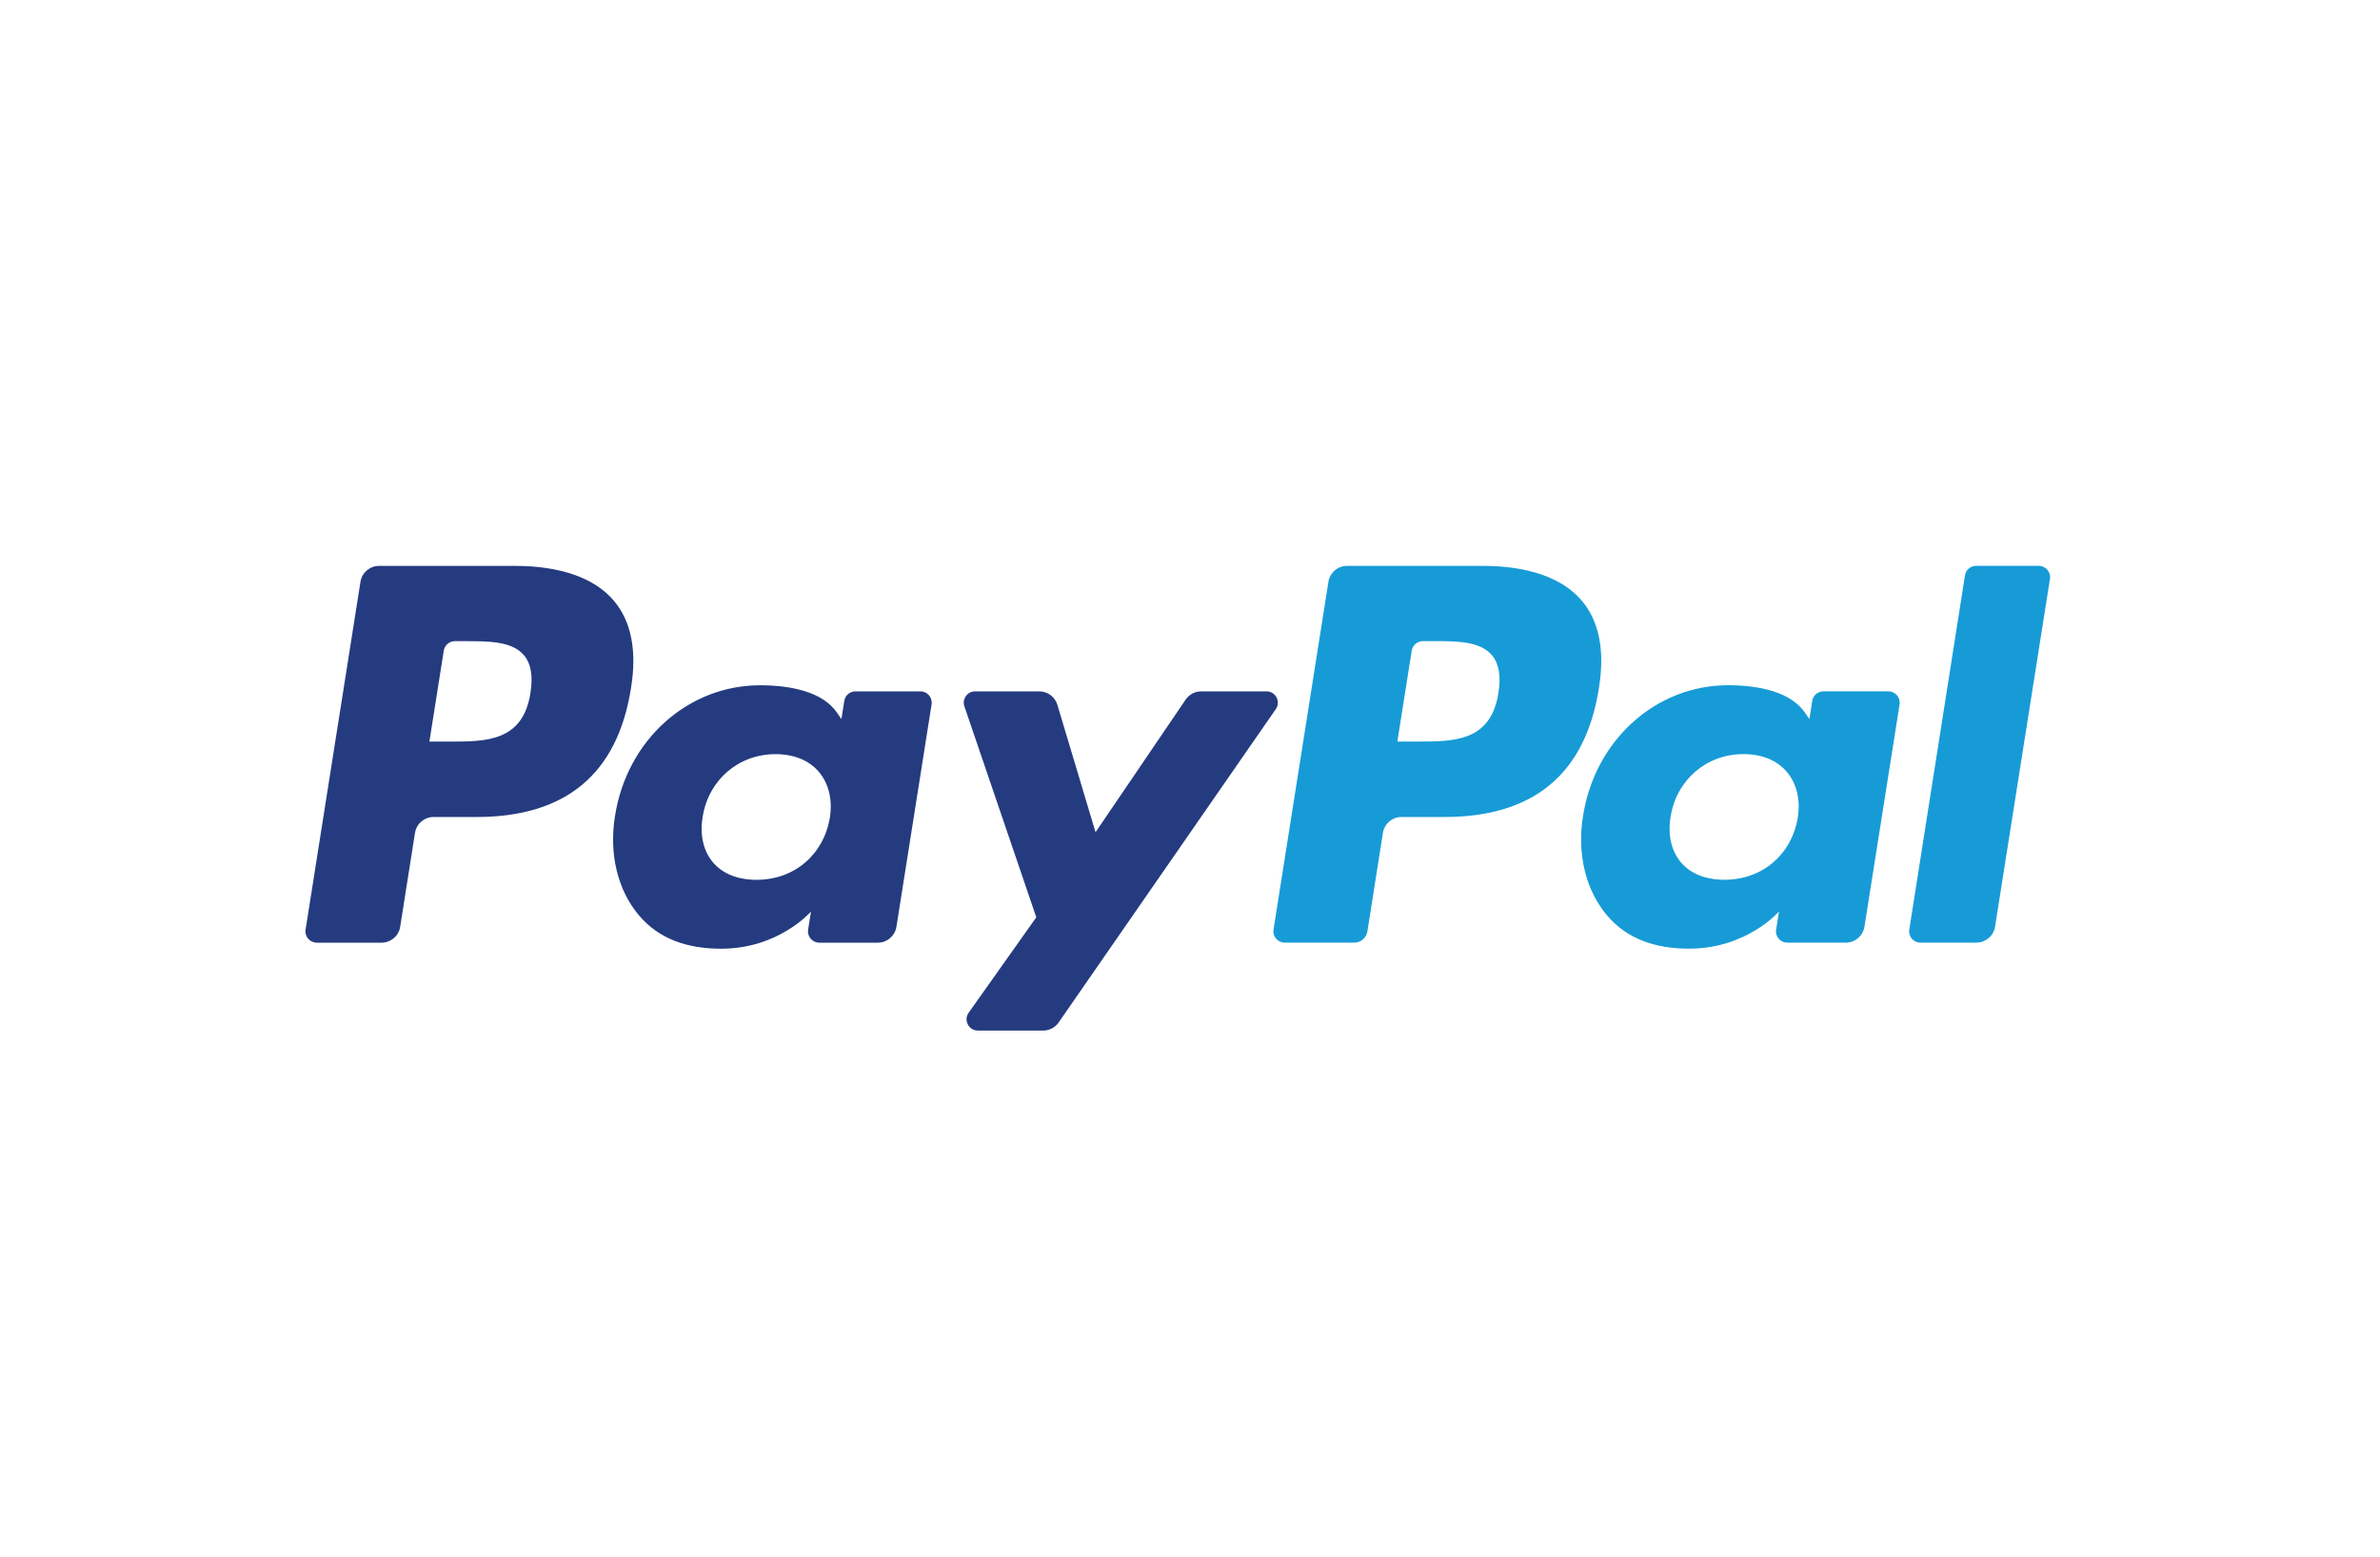 <svg width="55" height="36" viewBox="0 0 55 36" fill="none" xmlns="http://www.w3.org/2000/svg">
<path fill-rule="evenodd" clip-rule="evenodd" d="M11.897 13.081H8.761C8.546 13.081 8.364 13.237 8.33 13.449L7.062 21.489C7.037 21.648 7.16 21.791 7.321 21.791H8.818C9.032 21.791 9.215 21.635 9.248 21.423L9.59 19.254C9.623 19.042 9.806 18.886 10.02 18.886H11.013C13.079 18.886 14.271 17.887 14.582 15.906C14.723 15.04 14.588 14.359 14.182 13.882C13.737 13.358 12.946 13.081 11.897 13.081ZM12.258 16.018C12.087 17.143 11.227 17.143 10.396 17.143H9.923L10.255 15.042C10.274 14.915 10.384 14.821 10.513 14.821H10.73C11.296 14.821 11.83 14.821 12.106 15.144C12.271 15.337 12.321 15.623 12.258 16.018ZM21.271 15.982H19.769C19.641 15.982 19.53 16.075 19.511 16.203L19.444 16.622L19.339 16.47C19.014 15.998 18.289 15.841 17.566 15.841C15.906 15.841 14.489 17.097 14.213 18.86C14.069 19.74 14.273 20.58 14.772 21.167C15.23 21.706 15.885 21.931 16.664 21.931C18.001 21.931 18.742 21.071 18.742 21.071L18.675 21.488C18.65 21.648 18.773 21.791 18.933 21.791H20.286C20.501 21.791 20.682 21.635 20.716 21.423L21.528 16.284C21.553 16.125 21.431 15.982 21.271 15.982ZM19.177 18.904C19.032 19.762 18.352 20.338 17.483 20.338C17.047 20.338 16.698 20.198 16.475 19.933C16.253 19.67 16.168 19.295 16.239 18.878C16.375 18.028 17.067 17.433 17.922 17.433C18.348 17.433 18.695 17.575 18.923 17.842C19.152 18.112 19.243 18.489 19.177 18.904ZM27.759 15.982H29.269C29.48 15.982 29.603 16.219 29.483 16.392L24.464 23.636C24.383 23.753 24.249 23.823 24.106 23.823H22.599C22.386 23.823 22.262 23.584 22.385 23.41L23.948 21.205L22.286 16.327C22.229 16.158 22.354 15.982 22.534 15.982H24.017C24.21 15.982 24.38 16.108 24.435 16.292L25.317 19.238L27.399 16.173C27.48 16.053 27.616 15.982 27.759 15.982Z" fill="#253B80"/>
<path fill-rule="evenodd" clip-rule="evenodd" d="M44.122 21.489L45.409 13.301C45.428 13.174 45.539 13.081 45.666 13.08H47.115C47.275 13.08 47.398 13.223 47.373 13.382L46.104 21.422C46.071 21.634 45.888 21.79 45.673 21.79H44.379C44.219 21.79 44.096 21.647 44.122 21.489ZM34.265 13.081H31.129C30.915 13.081 30.732 13.236 30.699 13.448L29.43 21.489C29.405 21.647 29.528 21.79 29.688 21.79H31.298C31.447 21.79 31.575 21.681 31.599 21.533L31.958 19.254C31.991 19.041 32.174 18.886 32.389 18.886H33.381C35.447 18.886 36.639 17.886 36.95 15.905C37.091 15.039 36.956 14.358 36.55 13.881C36.105 13.358 35.315 13.081 34.265 13.081ZM34.627 16.017C34.456 17.142 33.596 17.142 32.764 17.142H32.292L32.624 15.041C32.644 14.914 32.753 14.82 32.882 14.82H33.099C33.665 14.82 34.199 14.82 34.475 15.143C34.64 15.336 34.69 15.622 34.627 16.017ZM43.639 15.981H42.138C42.009 15.981 41.899 16.075 41.88 16.202L41.814 16.622L41.708 16.47C41.383 15.998 40.659 15.84 39.935 15.84C38.276 15.84 36.859 17.097 36.583 18.86C36.44 19.739 36.643 20.58 37.142 21.166C37.6 21.705 38.254 21.93 39.033 21.93C40.37 21.93 41.111 21.07 41.111 21.07L41.045 21.488C41.019 21.647 41.142 21.79 41.303 21.79H42.655C42.87 21.79 43.052 21.634 43.086 21.422L43.898 16.283C43.922 16.125 43.8 15.981 43.639 15.981ZM41.545 18.904C41.401 19.761 40.72 20.337 39.851 20.337C39.416 20.337 39.066 20.197 38.843 19.932C38.621 19.669 38.537 19.295 38.607 18.878C38.743 18.027 39.435 17.432 40.29 17.432C40.716 17.432 41.063 17.574 41.291 17.841C41.521 18.111 41.612 18.488 41.545 18.904Z" fill="#179BD7"/>
</svg>
